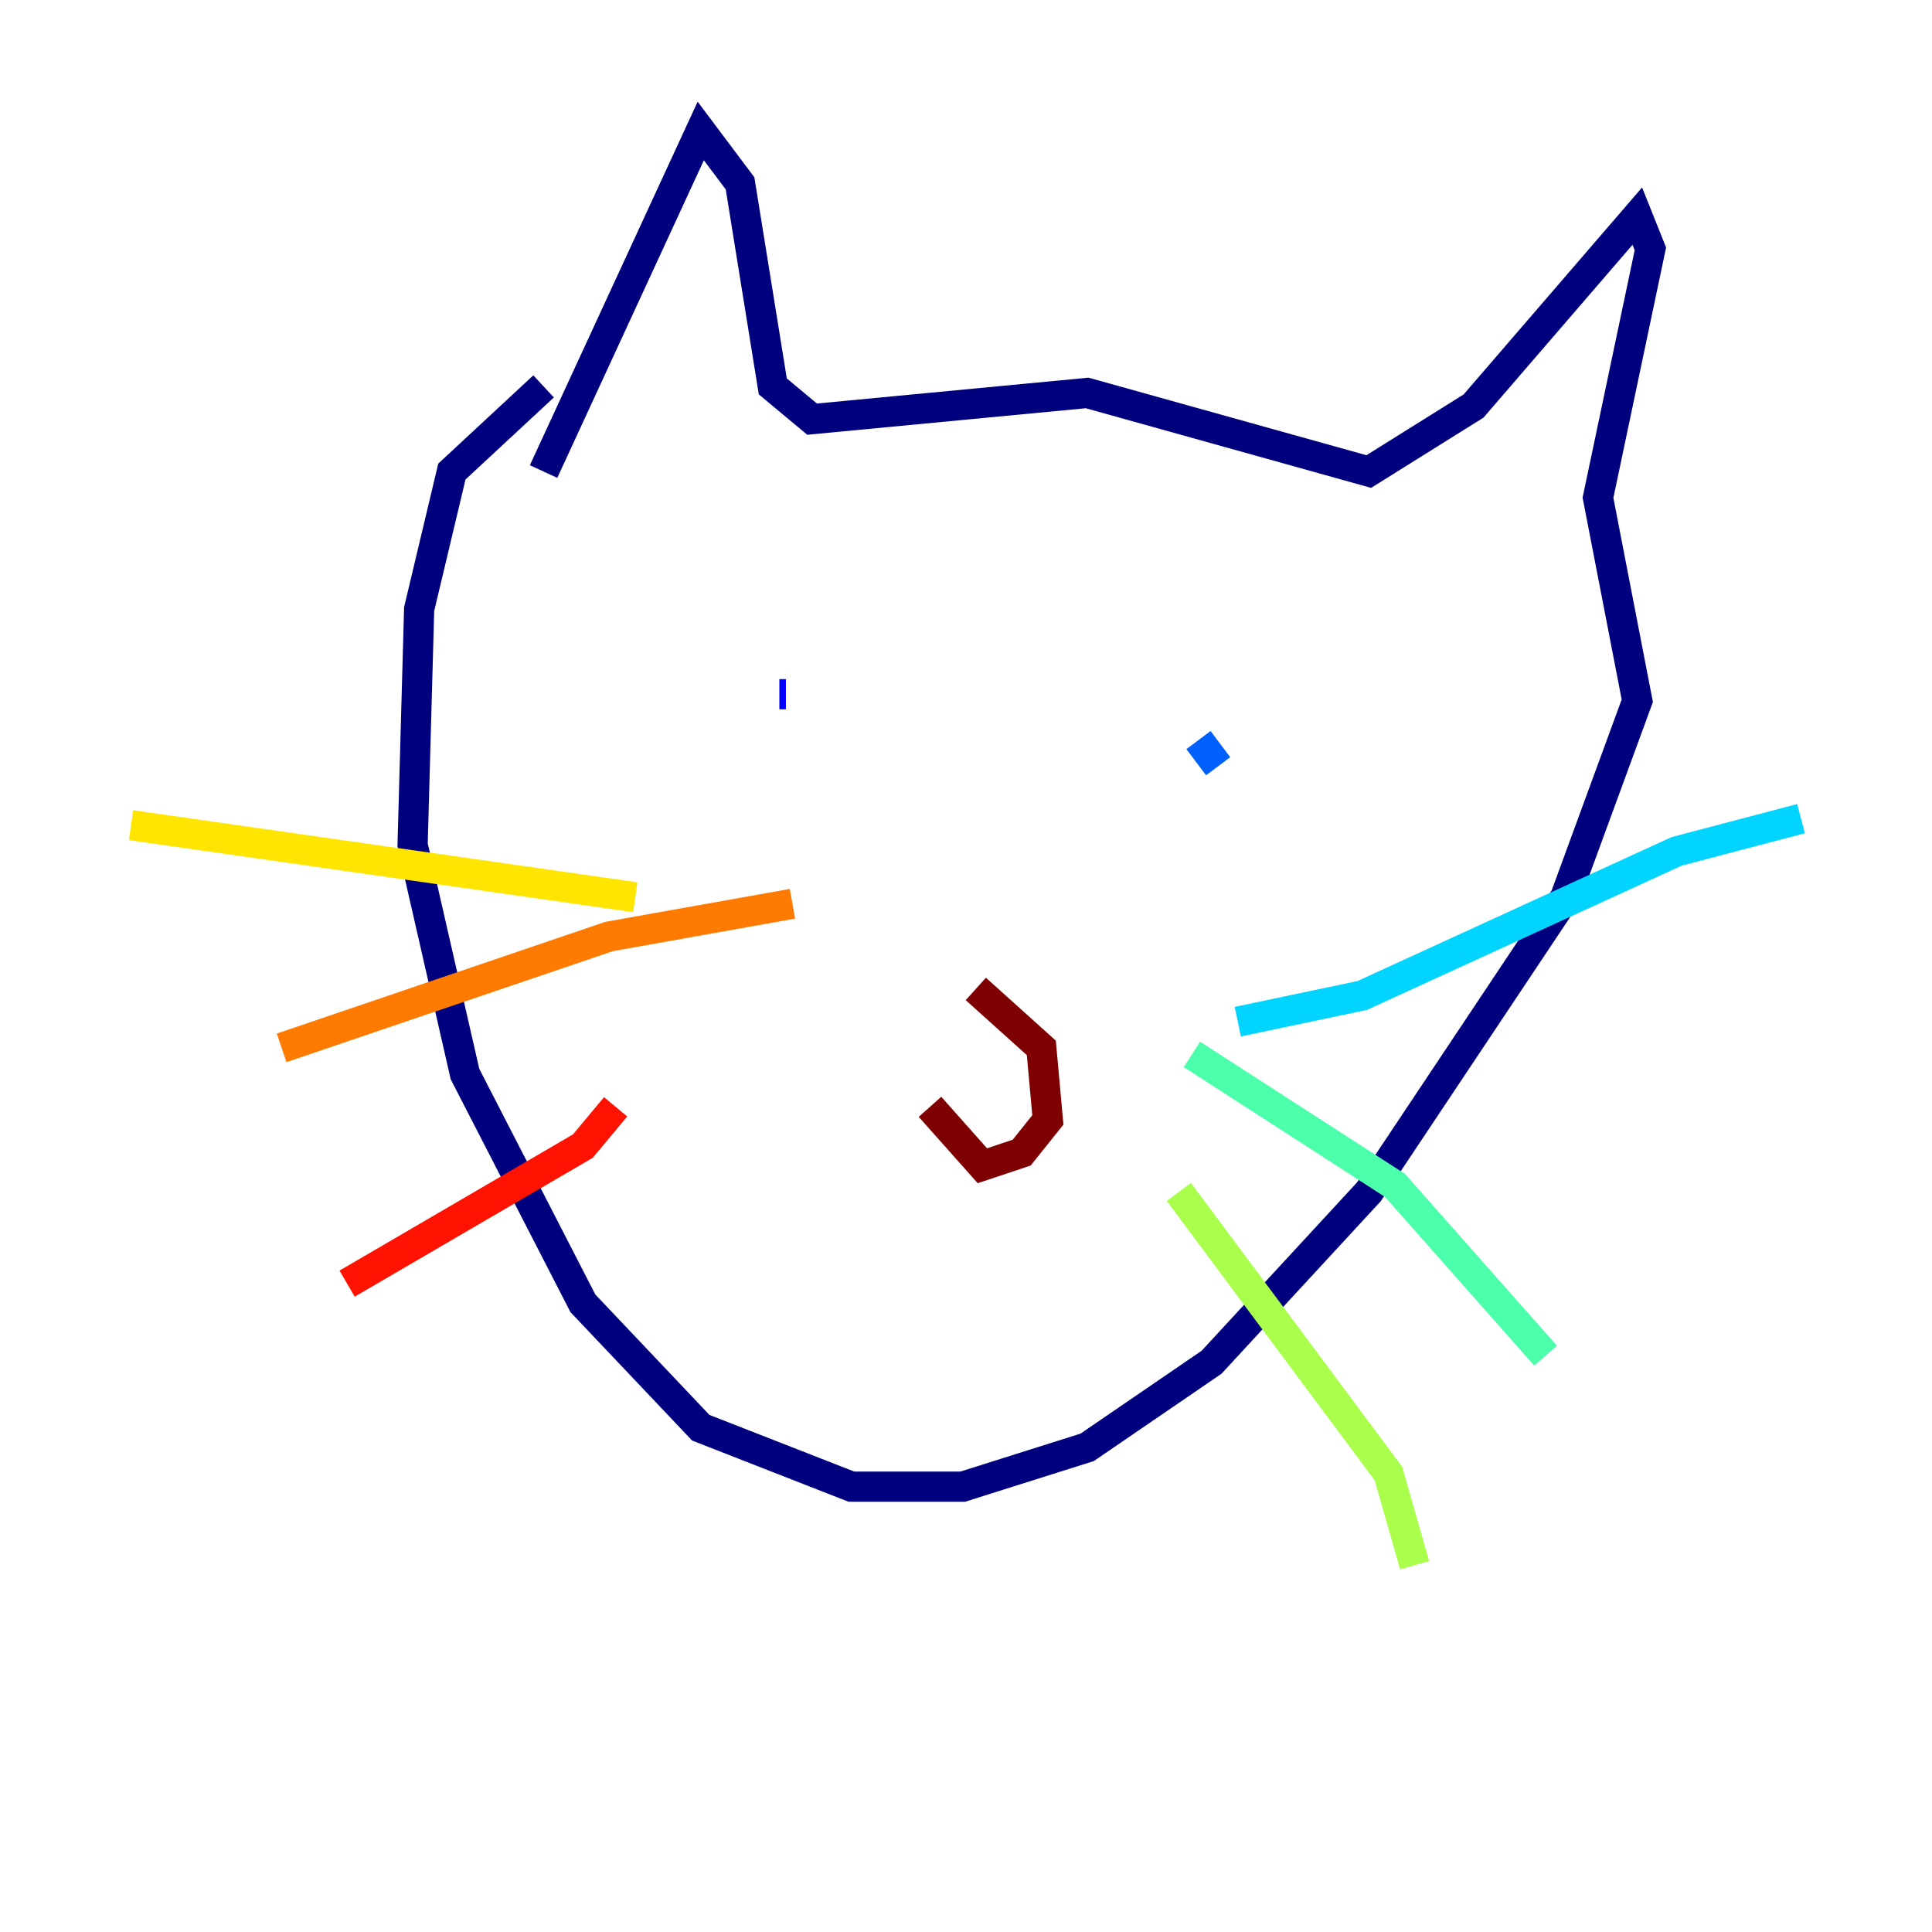 <?xml version="1.0" encoding="utf-8" ?>
<svg baseProfile="tiny" height="128" version="1.2" viewBox="0,0,128,128" width="128" xmlns="http://www.w3.org/2000/svg" xmlns:ev="http://www.w3.org/2001/xml-events" xmlns:xlink="http://www.w3.org/1999/xlink"><defs /><polyline fill="none" points="36.014,31.241 46.427,8.678 49.031,12.149 51.2,25.6 53.803,27.77 72.027,26.034 90.685,31.241 97.627,26.902 108.475,14.319 109.342,16.488 105.871,32.976 108.475,46.427 103.702,59.444 90.685,78.969 80.271,90.251 72.027,95.891 63.783,98.495 56.407,98.495 46.427,94.59 38.617,86.346 30.807,71.159 27.336,55.973 27.77,40.352 29.939,31.241 36.014,25.6" stroke="#00007f" stroke-width="2" /><polyline fill="none" points="51.634,45.993 52.068,45.993" stroke="#0000fe" stroke-width="2" /><polyline fill="none" points="80.705,50.766 79.403,49.031" stroke="#0060ff" stroke-width="2" /><polyline fill="none" points="82.007,67.688 90.251,65.953 111.078,56.407 119.322,54.237" stroke="#00d4ff" stroke-width="2" /><polyline fill="none" points="78.969,69.858 92.42,78.536 102.4,89.817" stroke="#4cffaa" stroke-width="2" /><polyline fill="none" points="78.102,78.969 91.986,97.627 93.722,103.702" stroke="#aaff4c" stroke-width="2" /><polyline fill="none" points="42.088,59.444 8.678,54.671" stroke="#ffe500" stroke-width="2" /><polyline fill="none" points="52.502,59.878 40.352,62.047 18.658,69.424" stroke="#ff7a00" stroke-width="2" /><polyline fill="none" points="40.786,73.329 38.617,75.932 22.997,85.044" stroke="#fe1200" stroke-width="2" /><polyline fill="none" points="64.651,65.519 68.99,69.424 69.424,74.197 67.688,76.366 65.085,77.234 61.614,73.329" stroke="#7f0000" stroke-width="2" /></svg>